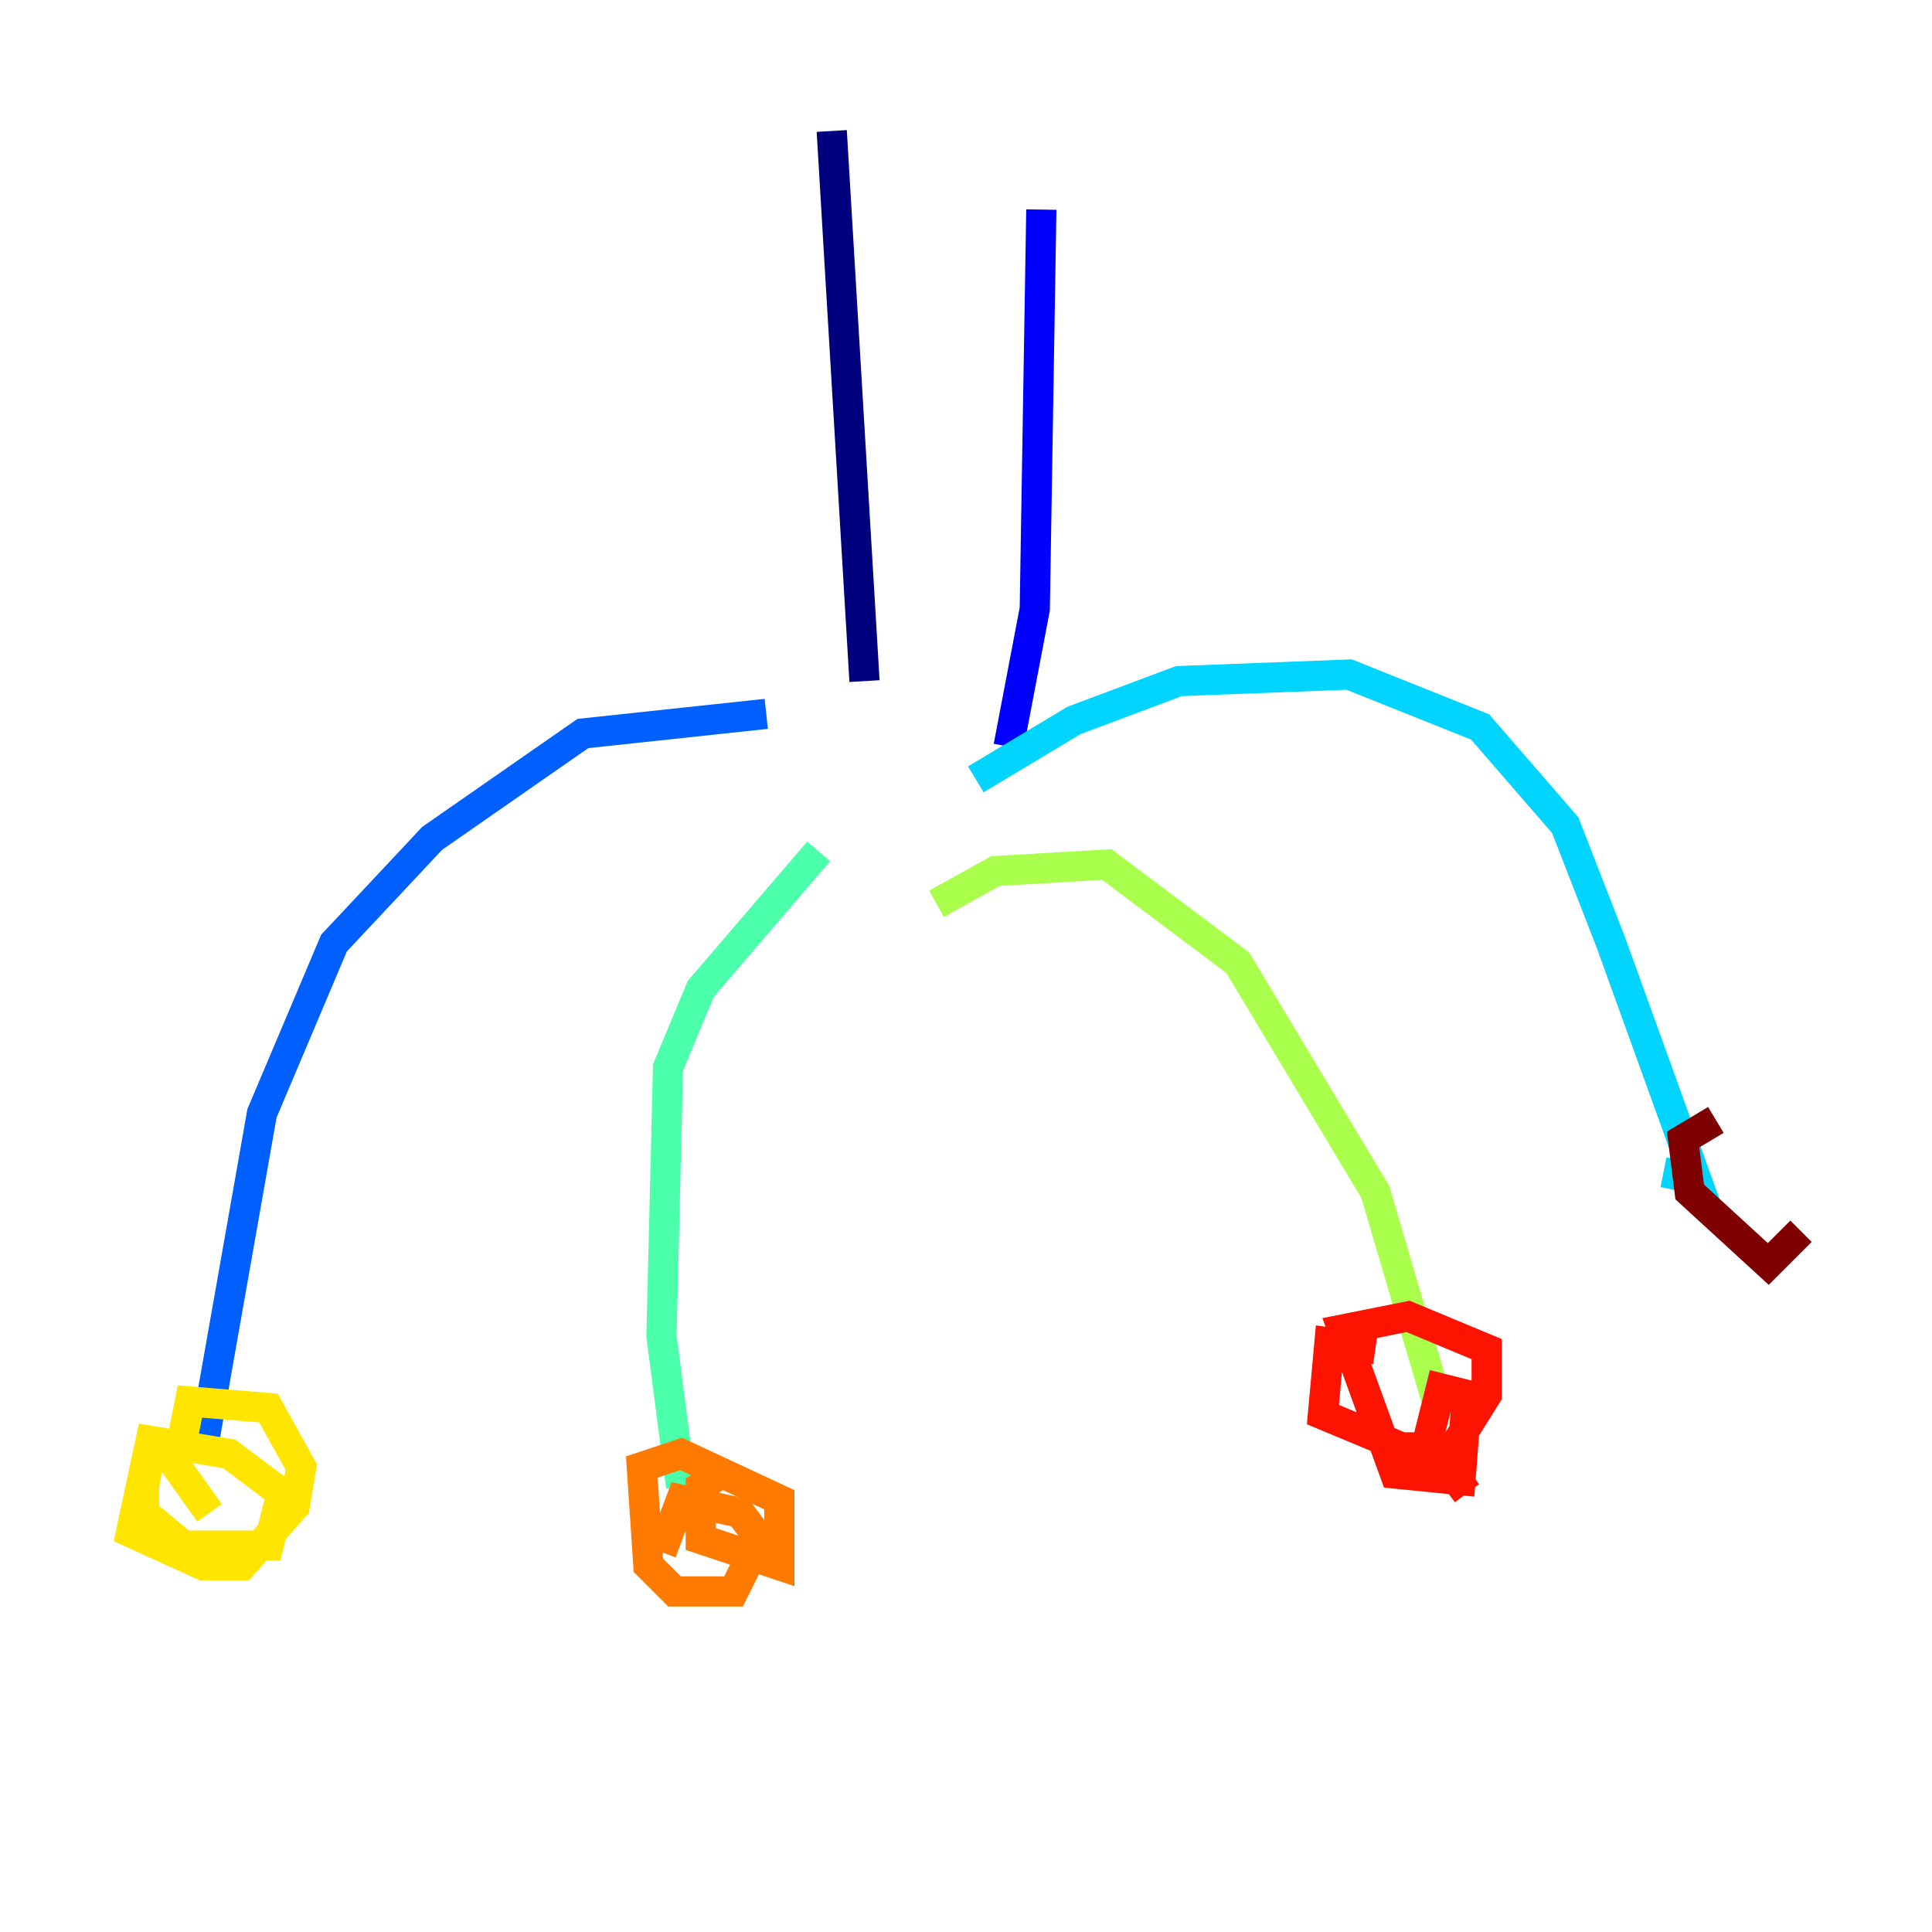 <?xml version="1.0" encoding="utf-8" ?>
<svg baseProfile="tiny" height="128" version="1.2" viewBox="0,0,128,128" width="128" xmlns="http://www.w3.org/2000/svg" xmlns:ev="http://www.w3.org/2001/xml-events" xmlns:xlink="http://www.w3.org/1999/xlink"><defs /><polyline fill="none" points="55.105,8.678 57.275,45.125" stroke="#00007f" stroke-width="2" /><polyline fill="none" points="68.99,13.885 68.556,40.352 66.82,49.464" stroke="#0000fe" stroke-width="2" /><polyline fill="none" points="50.766,47.295 38.617,48.597 28.637,55.539 22.129,62.481 17.356,73.763 13.451,95.891" stroke="#0060ff" stroke-width="2" /><polyline fill="none" points="64.651,51.634 71.159,47.729 78.102,45.125 89.383,44.691 98.061,48.163 103.702,54.671 106.739,62.481 112.38,78.102 110.21,77.668" stroke="#00d4ff" stroke-width="2" /><polyline fill="none" points="54.237,56.407 46.427,65.519 44.258,70.725 43.824,88.515 45.125,98.495" stroke="#4cffaa" stroke-width="2" /><polyline fill="none" points="62.047,59.878 65.953,57.709 73.329,57.275 82.007,63.783 91.119,78.969 95.458,93.722" stroke="#aaff4c" stroke-width="2" /><polyline fill="none" points="12.583,95.458 9.98,95.891 9.546,98.495 9.546,100.231 12.149,102.4 17.79,102.4 18.658,98.929 15.186,96.325 9.98,95.458 8.678,101.532 13.451,103.702 16.054,103.702 19.525,99.797 19.959,97.193 17.79,93.288 12.583,92.854 11.715,97.193 13.885,100.231" stroke="#ffe500" stroke-width="2" /><polyline fill="none" points="47.729,97.627 46.427,98.495 46.427,101.966 51.634,103.702 51.634,99.363 45.125,96.325 42.522,97.193 42.956,103.702 44.691,105.437 48.597,105.437 50.332,101.966 49.031,100.231 45.125,99.363 43.824,102.834" stroke="#ff7a00" stroke-width="2" /><polyline fill="none" points="91.119,89.383 88.081,88.949 87.647,93.722 92.854,95.891 96.325,95.891 98.495,92.42 98.495,89.383 93.288,87.214 88.949,88.081 92.42,97.627 96.759,98.061 97.193,92.42 95.458,91.986 94.59,95.458 97.193,98.929" stroke="#fe1200" stroke-width="2" /><polyline fill="none" points="113.681,74.197 111.512,75.498 111.946,78.969 117.153,83.742 119.322,81.573" stroke="#7f0000" stroke-width="2" /></svg>